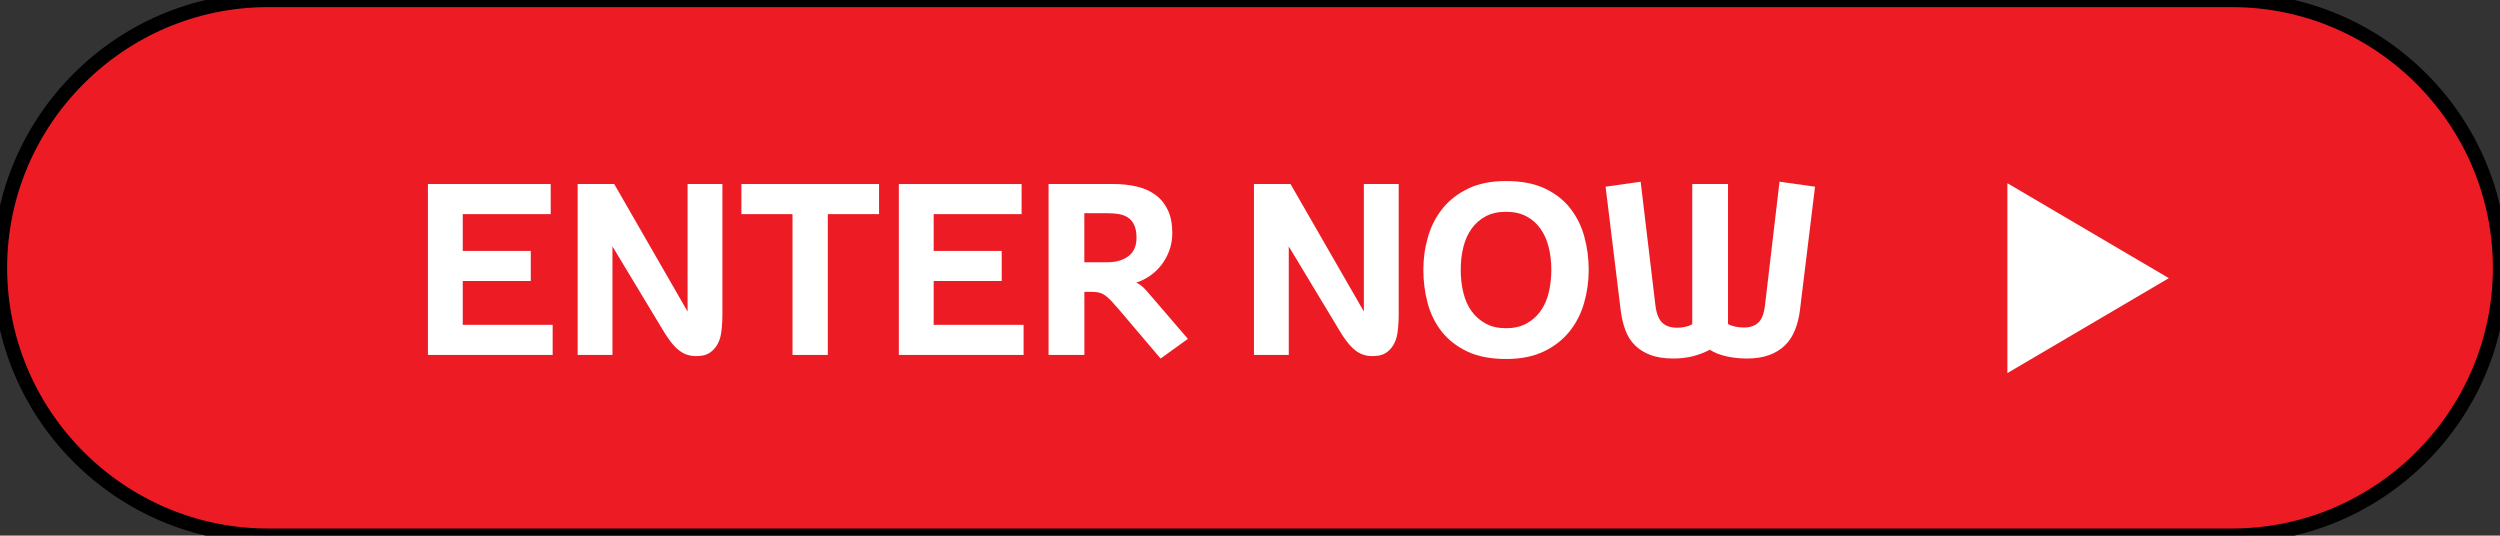 <svg version="1.1" id="enter-exp" xmlns="http://www.w3.org/2000/svg" xmlns:xlink="http://www.w3.org/1999/xlink" x="0px" y="0px" width="175.339px" height="37.567px" viewBox="0 0 175.339 37.567" enable-background="new 0 0 175.339 37.567" xml:space="preserve" src="assets/studio/dreamCar_Enter_red.svg" data-gwd-node="true" is="gwd-image" source="assets/studio/dreamCar_Enter_red.svg" class="gwd-img-rmtz" gwd-svg-index="3" data-gwd-style="" data-gwd-override-style="border-color: rgba(0,0,0,1);">
<rect x="0" y="0" width="175.339" height="37.567" fill="#333333" stroke="none"/>
<path fill="#ED1C24" d="M156.555,37.567H18.784C8.453,37.567,0,29.115,0,18.783C0,8.453,8.453,0,18.784,0h137.771
	c10.332,0,18.784,8.453,18.784,18.783C175.339,29.115,166.887,37.567,156.555,37.567" data-gwd-node="true" stroke="rgba(0,0,0,1)"></path>
<polygon fill="#FFFFFF" points="30.013,24.894 30.013,12.907 38.623,12.907 38.623,15.018 32.455,15.018 32.455,17.598 
	37.227,17.598 37.227,19.708 32.455,19.708 32.455,22.783 38.761,22.783 38.761,24.894 " data-gwd-node="true"></polygon>
<path fill="#FFFFFF" d="M40.514,24.894V12.907h2.564l5.146,8.943v-8.943h2.442v9.194c0,0.276-0.014,0.566-0.042,0.872
	c-0.027,0.307-0.063,0.534-0.107,0.687c-0.088,0.298-0.204,0.535-0.347,0.714c-0.143,0.179-0.293,0.313-0.449,0.401
	c-0.158,0.09-0.314,0.145-0.471,0.167c-0.157,0.021-0.299,0.032-0.425,0.032c-0.233,0-0.448-0.032-0.646-0.098
	c-0.197-0.064-0.391-0.173-0.58-0.324c-0.19-0.152-0.376-0.347-0.56-0.585c-0.184-0.237-0.376-0.527-0.577-0.868l-3.507-5.818v7.612
	H40.514z" data-gwd-node="true"></path>
<polygon fill="#FFFFFF" points="51.997,15.018 51.997,12.907 61.653,12.907 61.653,15.018 58.059,15.018 58.059,24.894 
	55.583,24.894 55.583,15.018 " data-gwd-node="true"></polygon>
<polygon fill="#FFFFFF" points="63.041,24.894 63.041,12.907 71.651,12.907 71.651,15.018 65.484,15.018 65.484,17.598 
	70.255,17.598 70.255,19.708 65.484,19.708 65.484,22.783 71.79,22.783 71.79,24.894 " data-gwd-node="true"></polygon>
<path fill="#FFFFFF" d="M73.542,24.894V12.907h4.569c0.572,0,1.109,0.059,1.612,0.175c0.502,0.115,0.94,0.311,1.313,0.584
	s0.662,0.629,0.871,1.067c0.208,0.438,0.312,0.976,0.312,1.614c0,0.432-0.069,0.838-0.205,1.214
	c-0.138,0.375-0.321,0.714-0.553,1.014c-0.231,0.301-0.5,0.557-0.807,0.768c-0.306,0.211-0.626,0.371-0.959,0.479
	c0.188,0.087,0.356,0.203,0.504,0.349c0.148,0.146,0.305,0.319,0.471,0.52l2.642,3.076l-1.915,1.379l-2.951-3.473
	c-0.2-0.233-0.374-0.428-0.522-0.585c-0.148-0.156-0.289-0.281-0.42-0.373c-0.132-0.092-0.267-0.155-0.405-0.19
	c-0.137-0.035-0.29-0.053-0.457-0.053h-0.59v4.423H73.542z M76.05,18.394h1.604c0.621,0,1.118-0.145,1.493-0.431
	c0.376-0.286,0.563-0.714,0.563-1.282c0-0.357-0.05-0.647-0.15-0.872c-0.1-0.225-0.237-0.4-0.414-0.527
	c-0.175-0.128-0.389-0.214-0.643-0.26c-0.253-0.047-0.537-0.069-0.85-0.069H76.05V18.394z" data-gwd-node="true"></path>
<path fill="#FFFFFF" d="M87.947,24.894V12.907h2.564l5.145,8.943v-8.943h2.443v9.194c0,0.276-0.015,0.566-0.042,0.872
	c-0.027,0.307-0.063,0.534-0.106,0.687c-0.089,0.298-0.204,0.535-0.347,0.714c-0.144,0.179-0.294,0.313-0.45,0.401
	c-0.157,0.09-0.313,0.145-0.471,0.167c-0.156,0.021-0.298,0.032-0.425,0.032c-0.233,0-0.448-0.032-0.646-0.098
	c-0.197-0.064-0.391-0.173-0.58-0.324c-0.189-0.152-0.376-0.347-0.56-0.585c-0.185-0.237-0.377-0.527-0.577-0.868l-3.507-5.818
	v7.612H87.947z" data-gwd-node="true"></path>
<path fill="#FFFFFF" d="M99.828,18.929c0-0.795,0.107-1.568,0.324-2.317s0.56-1.414,1.03-1.996s1.071-1.047,1.802-1.396
	s1.612-0.523,2.646-0.523c1.077,0,1.982,0.175,2.719,0.523s1.331,0.813,1.785,1.396c0.455,0.582,0.784,1.246,0.986,1.992
	c0.203,0.747,0.305,1.521,0.305,2.321c0,0.795-0.108,1.57-0.325,2.325c-0.218,0.755-0.56,1.422-1.03,2.004s-1.071,1.047-1.802,1.396
	c-0.73,0.349-1.608,0.523-2.638,0.523c-1.077,0-1.983-0.175-2.719-0.523c-0.735-0.35-1.333-0.814-1.793-1.396
	s-0.79-1.249-0.99-2.004S99.828,19.724,99.828,18.929 M102.449,18.929c0,0.563,0.061,1.094,0.183,1.595
	c0.121,0.501,0.313,0.933,0.576,1.298c0.262,0.365,0.594,0.655,0.994,0.873c0.399,0.217,0.876,0.324,1.428,0.324
	s1.026-0.107,1.425-0.324c0.397-0.218,0.728-0.508,0.989-0.873c0.263-0.365,0.455-0.797,0.576-1.298
	c0.122-0.501,0.183-1.032,0.183-1.595s-0.061-1.093-0.183-1.587c-0.121-0.495-0.313-0.927-0.576-1.298
	c-0.262-0.371-0.592-0.661-0.989-0.872c-0.398-0.212-0.873-0.317-1.425-0.317s-1.028,0.105-1.428,0.317
	c-0.4,0.211-0.732,0.501-0.994,0.872c-0.263,0.371-0.455,0.802-0.576,1.294C102.509,17.831,102.449,18.36,102.449,18.929" data-gwd-node="true"></path>
<path fill="#FFFFFF" d="M112.609,13.094l2.459-0.349l1.03,8.626c0.065,0.576,0.219,0.99,0.463,1.24
	c0.243,0.25,0.602,0.375,1.079,0.375c0.168,0,0.345-0.019,0.531-0.057s0.359-0.1,0.516-0.187v-9.836h2.508v9.819
	c0.157,0.087,0.332,0.147,0.527,0.187c0.194,0.038,0.391,0.057,0.592,0.057c0.423,0,0.758-0.114,1.007-0.342
	c0.248-0.229,0.405-0.643,0.471-1.24l1.015-8.643l2.491,0.349l-1.06,8.676c-0.064,0.508-0.182,0.971-0.35,1.387
	c-0.167,0.418-0.4,0.771-0.698,1.063c-0.297,0.292-0.666,0.52-1.104,0.682c-0.438,0.162-0.958,0.243-1.56,0.243
	c-0.497,0-0.974-0.05-1.428-0.149c-0.455-0.1-0.848-0.254-1.178-0.465c-0.39,0.2-0.79,0.352-1.201,0.458
	c-0.411,0.104-0.861,0.156-1.349,0.156c-0.632,0-1.167-0.081-1.603-0.243s-0.801-0.39-1.096-0.682s-0.52-0.646-0.674-1.063
	c-0.154-0.416-0.264-0.879-0.328-1.388L112.609,13.094z" data-gwd-node="true"></path>
<polygon fill="#FFFFFF" points="140.789,12.85 152.113,19.508 140.789,26.167 " data-gwd-node="true"></polygon>
</svg>
